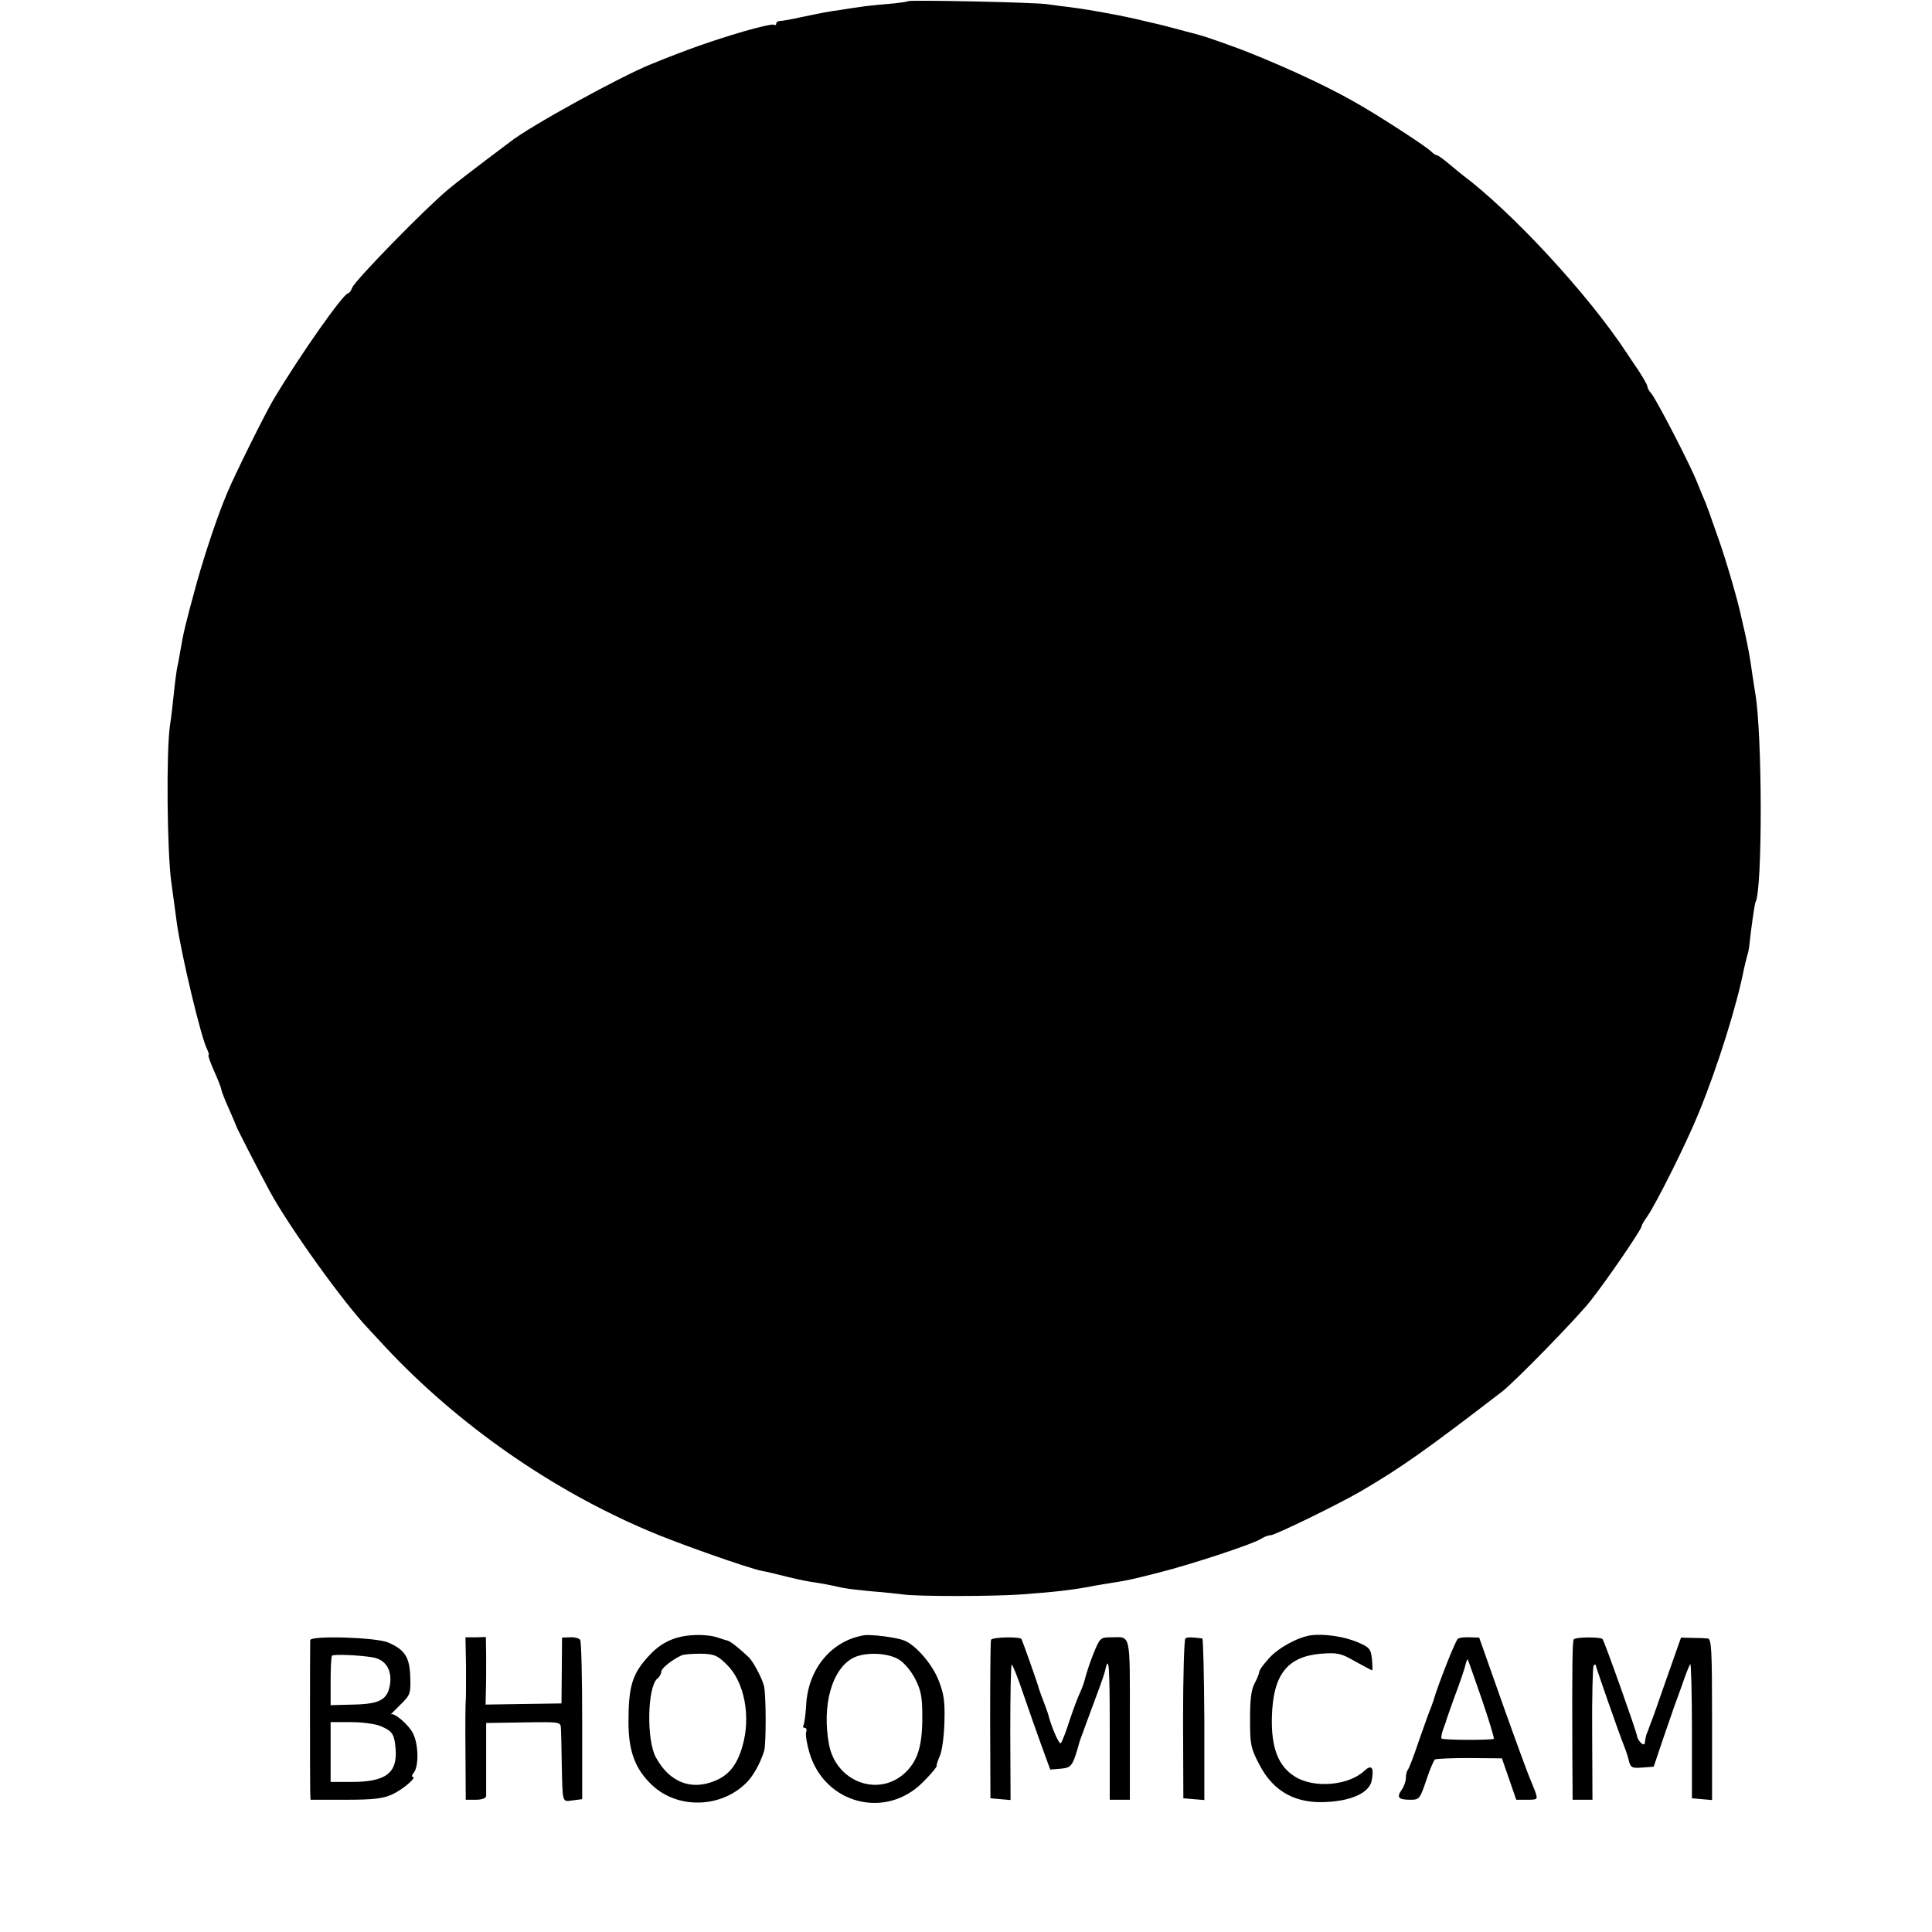 <?xml version="1.0" standalone="no"?>
<!DOCTYPE svg PUBLIC "-//W3C//DTD SVG 20010904//EN"
 "http://www.w3.org/TR/2001/REC-SVG-20010904/DTD/svg10.dtd">
<svg version="1.0" xmlns="http://www.w3.org/2000/svg"
 width="672pt" height="672pt" viewBox="0 0 672 672"
 preserveAspectRatio="xMidYMid meet">
<g transform="translate(0,672) scale(0.1,-0.1)"
fill="#000000" stroke="none">
<path d="M3159 6716 c-2 -2 -35 -7 -73 -10 -38 -3 -83 -8 -100 -11 -17 -2 -47
-7 -66 -10 -37 -5 -53 -8 -140 -26 -30 -7 -61 -12 -67 -12 -7 0 -13 -4 -13 -9
0 -5 -4 -7 -8 -4 -5 3 -53 -8 -108 -24 -111 -33 -191 -61 -319 -113 -111 -45
-425 -218 -490 -270 -5 -4 -44 -33 -85 -64 -41 -31 -100 -76 -130 -101 -80
-66 -328 -320 -335 -343 -4 -10 -10 -19 -14 -19 -16 0 -165 -211 -260 -370
-28 -47 -134 -260 -161 -325 -33 -78 -74 -201 -104 -306 -42 -153 -48 -179
-60 -250 -3 -19 -8 -45 -11 -58 -2 -13 -7 -49 -10 -80 -3 -31 -9 -83 -14 -116
-13 -91 -10 -437 5 -545 7 -52 16 -115 19 -140 15 -108 85 -403 106 -441 5
-11 7 -19 4 -19 -2 0 6 -25 20 -56 14 -31 25 -60 25 -64 0 -4 11 -33 25 -64
14 -31 25 -58 26 -61 1 -6 78 -156 118 -230 67 -123 256 -386 340 -474 9 -10
37 -40 62 -67 251 -268 574 -494 913 -638 102 -44 350 -131 396 -140 14 -2 54
-12 90 -21 36 -9 81 -18 100 -20 19 -3 46 -8 60 -11 42 -10 53 -11 132 -19 43
-3 92 -9 110 -11 47 -7 308 -7 408 0 126 9 190 17 260 31 13 2 40 7 60 10 52
8 66 11 160 35 112 28 330 100 355 117 11 7 26 13 34 13 16 0 239 109 316 154
140 82 226 143 490 346 46 36 256 251 307 315 57 72 178 249 178 260 0 4 9 19
19 33 31 44 139 260 180 362 66 161 133 376 157 500 3 14 8 34 11 45 4 11 7
29 8 40 5 50 18 141 21 147 25 41 24 591 -1 728 -2 14 -7 43 -10 65 -8 59 -15
95 -26 145 -6 25 -12 52 -14 61 -11 52 -52 193 -77 263 -16 44 -30 86 -32 91
-2 6 -8 21 -13 35 -6 14 -19 45 -29 70 -24 62 -143 291 -160 311 -8 8 -14 20
-14 25 0 5 -14 29 -30 54 -17 25 -36 53 -43 64 -133 202 -396 487 -572 619 -5
4 -26 21 -45 37 -19 16 -38 30 -42 30 -4 0 -13 6 -20 13 -14 15 -149 103 -233
153 -102 61 -247 130 -410 195 -38 15 -140 51 -155 55 -8 2 -42 11 -75 20 -33
9 -68 18 -77 20 -10 2 -26 6 -35 8 -75 19 -199 42 -278 52 -22 2 -53 7 -70 9
-36 7 -481 16 -486 11z"/>
<path d="M2385 1030 c-54 -8 -96 -32 -134 -76 -53 -59 -65 -104 -65 -224 0
-102 24 -165 83 -220 89 -83 238 -79 326 8 25 24 49 68 63 112 7 22 7 201 -1
227 -7 27 -37 83 -52 98 -36 34 -65 57 -76 59 -8 2 -21 6 -29 9 -26 10 -74 13
-115 7z m143 -100 c61 -59 85 -181 54 -285 -18 -63 -47 -100 -95 -119 -83 -35
-159 -5 -206 82 -33 61 -29 244 5 273 8 6 14 17 14 24 0 12 36 41 70 57 8 4
39 6 68 6 47 -1 58 -6 90 -38z"/>
<path d="M3005 1032 c-114 -19 -195 -118 -201 -244 -2 -32 -6 -62 -9 -68 -3
-5 -2 -10 4 -10 6 0 8 -7 5 -14 -3 -8 2 -40 11 -71 52 -180 267 -236 397 -102
26 26 47 51 46 55 -1 4 5 21 12 37 7 17 14 69 15 117 2 72 -2 97 -21 145 -23
57 -79 121 -119 137 -28 11 -116 22 -140 18z m121 -84 c18 -10 43 -40 57 -67
21 -42 25 -63 25 -135 0 -102 -17 -154 -64 -196 -93 -81 -235 -26 -260 100
-27 140 11 271 89 306 42 18 115 15 153 -8z"/>
<path d="M4560 1032 c-45 -6 -115 -44 -147 -81 -18 -20 -33 -40 -33 -46 0 -5
-7 -23 -16 -40 -12 -22 -16 -56 -16 -125 0 -87 2 -100 32 -157 50 -97 130
-140 246 -130 82 6 137 34 145 73 9 46 0 58 -25 35 -55 -52 -175 -62 -241 -21
-59 36 -84 101 -81 209 4 146 53 209 171 219 58 4 69 2 119 -27 31 -17 57 -31
59 -31 1 0 1 18 -1 39 -4 36 -8 41 -50 59 -47 20 -116 30 -162 24z"/>
<path d="M1079 1015 c-1 -14 -1 -495 0 -527 l1 -28 123 0 c97 0 130 4 162 19
37 17 88 61 70 61 -4 0 -2 6 4 14 18 22 17 97 -2 136 -15 31 -67 75 -78 67 -2
-2 13 13 33 33 35 34 37 39 35 97 -2 69 -19 95 -77 120 -42 18 -270 25 -271 8z
m219 -60 c43 -8 65 -43 59 -91 -8 -56 -35 -71 -128 -73 l-79 -2 0 84 c0 46 2
86 5 88 5 6 98 2 143 -6z m26 -239 c41 -17 48 -28 52 -79 7 -85 -35 -116 -158
-115 l-68 0 0 104 0 104 70 0 c39 0 86 -6 104 -14z"/>
<path d="M1621 920 c0 -58 0 -109 -1 -115 -1 -5 -2 -85 -1 -177 l1 -168 35 0
c21 0 35 5 36 13 0 6 0 66 0 133 l0 121 130 2 c128 2 129 2 130 -21 1 -13 2
-70 3 -128 3 -135 1 -127 39 -122 l32 4 0 271 c0 150 -3 277 -7 283 -4 6 -20
10 -35 9 l-28 -1 -1 -115 -1 -114 -132 -2 -132 -2 1 47 c1 26 1 79 1 117 l-1
71 -35 -1 -36 0 2 -105z"/>
<path d="M3447 1016 c-2 -6 -3 -132 -3 -281 l1 -270 35 -3 35 -3 -1 236 c0
129 2 235 5 235 3 0 21 -44 39 -98 18 -53 47 -135 64 -182 l31 -85 37 3 c38 4
41 8 66 97 3 9 37 101 70 190 8 22 17 48 19 59 12 52 15 9 15 -212 l0 -242 35
0 35 0 0 279 c0 305 4 287 -64 286 -39 0 -40 -1 -64 -60 -13 -33 -25 -71 -28
-84 -3 -13 -11 -35 -18 -50 -7 -14 -23 -57 -36 -96 -12 -38 -26 -74 -30 -78
-6 -7 -33 56 -45 103 -1 3 -4 12 -7 20 -16 42 -21 56 -24 65 -3 15 -58 169
-61 174 -6 9 -103 7 -106 -3z"/>
<path d="M4123 1021 c-4 -3 -8 -130 -8 -281 l1 -275 36 -3 37 -3 0 280 c-1
155 -4 281 -7 282 -40 5 -52 5 -59 0z"/>
<path d="M5071 1020 c-8 -4 -72 -167 -85 -215 -2 -5 -6 -17 -9 -25 -4 -8 -22
-59 -41 -113 -18 -54 -36 -101 -40 -104 -3 -4 -6 -16 -6 -27 0 -12 -7 -31 -15
-42 -18 -26 -11 -34 31 -34 31 0 33 3 55 68 12 37 26 69 30 72 4 3 59 5 120 5
l113 -1 25 -72 25 -72 38 0 c37 0 37 1 28 28 -6 15 -14 36 -19 47 -5 11 -47
125 -93 254 l-83 235 -32 1 c-18 1 -37 -1 -42 -5z m83 -210 c25 -73 44 -136
42 -138 -6 -5 -176 -5 -182 1 -2 2 0 17 6 33 6 16 11 29 10 29 0 0 13 38 30
85 18 47 34 95 37 108 3 13 7 22 8 20 2 -2 23 -64 49 -138z"/>
<path d="M5474 1018 c-5 -7 -6 -95 -5 -395 l1 -163 34 0 35 0 -1 230 c-1 127
2 233 5 237 4 3 7 4 7 2 0 -5 84 -246 99 -282 6 -15 14 -39 17 -53 6 -22 11
-25 46 -22 l40 3 32 95 c18 52 35 102 38 110 3 8 16 44 29 80 12 36 25 68 28
72 3 4 6 -100 6 -230 l0 -237 35 -3 35 -3 0 281 c0 242 -2 280 -15 281 -8 1
-33 2 -54 2 l-39 1 -49 -139 c-27 -77 -51 -147 -55 -155 -3 -8 -7 -18 -8 -22
-2 -5 -4 -10 -5 -13 -4 -7 -7 -23 -9 -37 -1 -15 -24 5 -27 24 -4 22 -114 331
-120 337 -8 8 -95 7 -100 -1z"/>
</g>
</svg>
